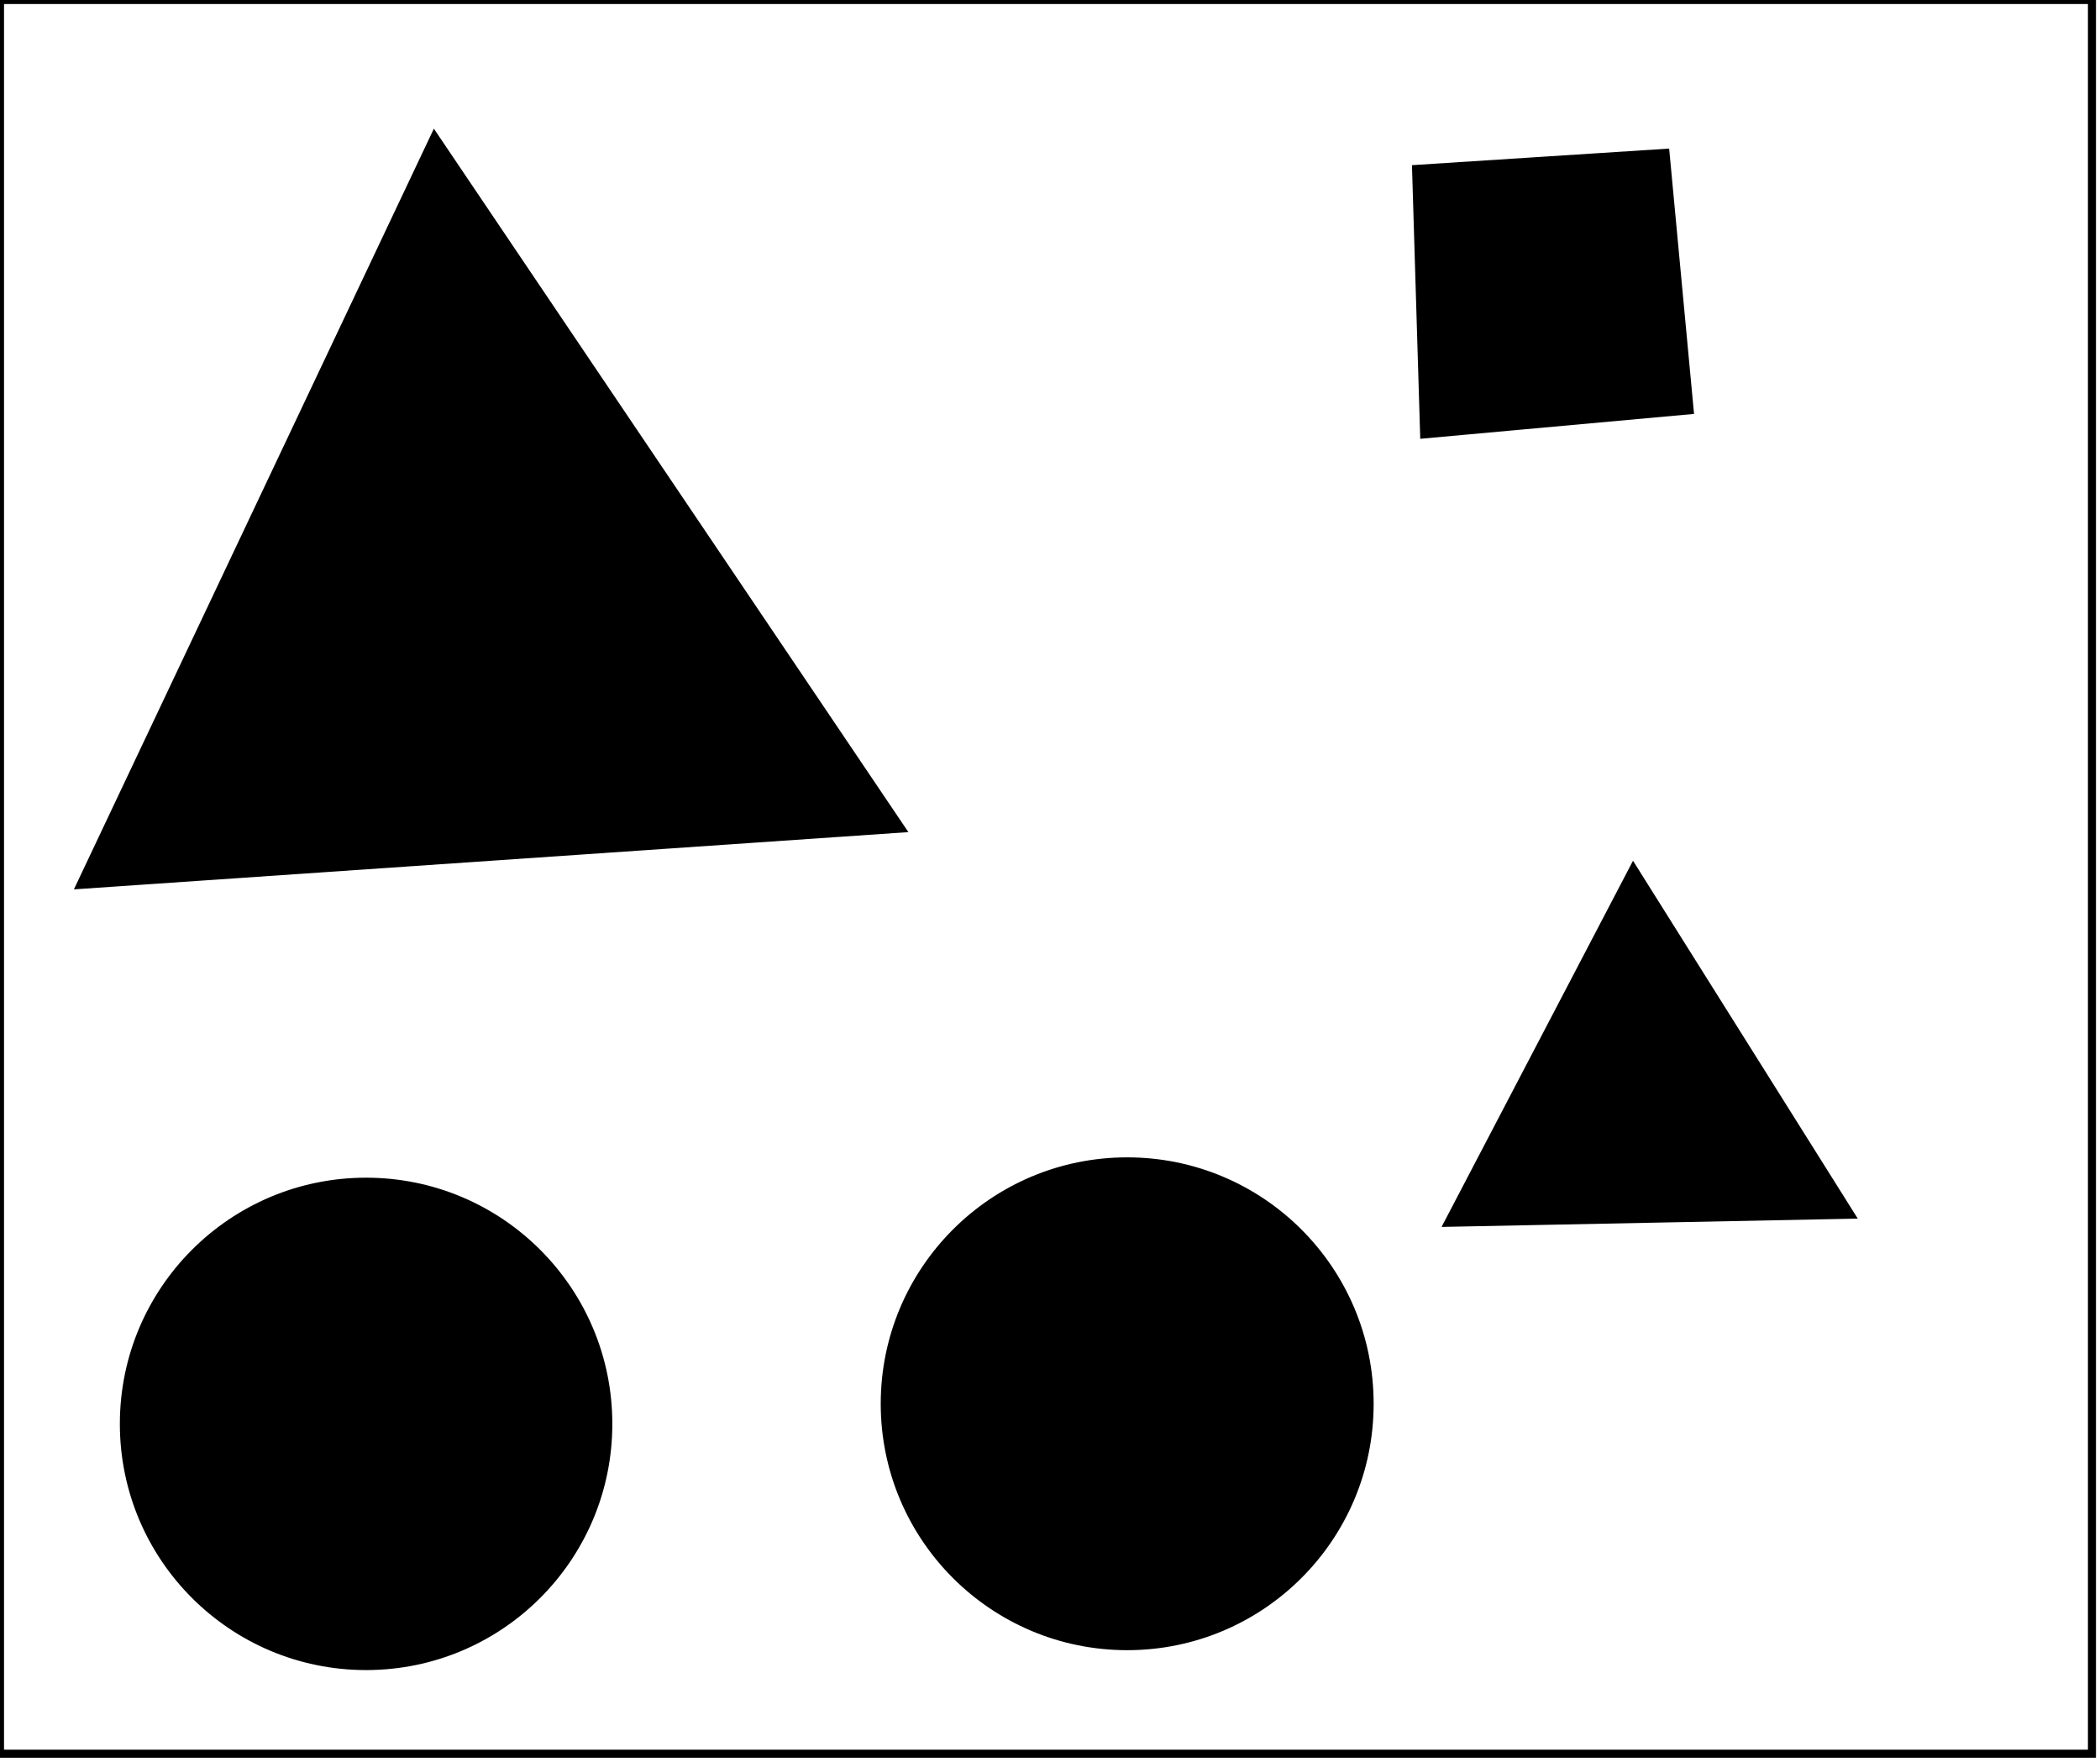 <?xml version="1.0" encoding="utf-8" ?>
<svg baseProfile="full" height="219" version="1.1" width="261" xmlns="http://www.w3.org/2000/svg" xmlns:ev="http://www.w3.org/2001/xml-events" xmlns:xlink="http://www.w3.org/1999/xlink"><defs /><rect fill="white" height="219" width="261" x="0" y="0" /><circle cx="45.361" cy="178.252" fill="none" r="23.507" stroke="black" stroke-width="1" /><circle cx="139.645" cy="174.604" fill="none" r="23.328" stroke="black" stroke-width="1" /><circle cx="45.5" cy="177.0" fill="black" r="30.104" stroke="black" stroke-width="1" /><circle cx="140.093" cy="174.5" fill="black" r="30.131" stroke="black" stroke-width="1" /><path d="M 202,119 L 189,146 L 222,146 Z" fill="none" stroke="black" stroke-width="1" /><path d="M 203,108 L 230,151 L 180,152 Z" fill="black" stroke="black" stroke-width="1" /><circle cx="57.628" cy="73.138" fill="none" r="8.848" stroke="black" stroke-width="1" /><circle cx="58.009" cy="73.281" fill="black" r="14.194" stroke="black" stroke-width="1" /><path d="M 17,103 L 102,93 L 54,29 Z" fill="none" stroke="black" stroke-width="1" /><path d="M 183,25 L 183,48 L 203,47 L 203,26 Z" fill="none" stroke="black" stroke-width="1" /><path d="M 207,19 L 210,51 L 177,54 L 176,21 Z" fill="black" stroke="black" stroke-width="1" /><path d="M 54,17 L 112,103 L 10,110 Z" fill="black" stroke="black" stroke-width="1" /><path d="M 0,0 L 0,218 L 260,218 L 260,0 Z" fill="none" stroke="black" stroke-width="1" /></svg>